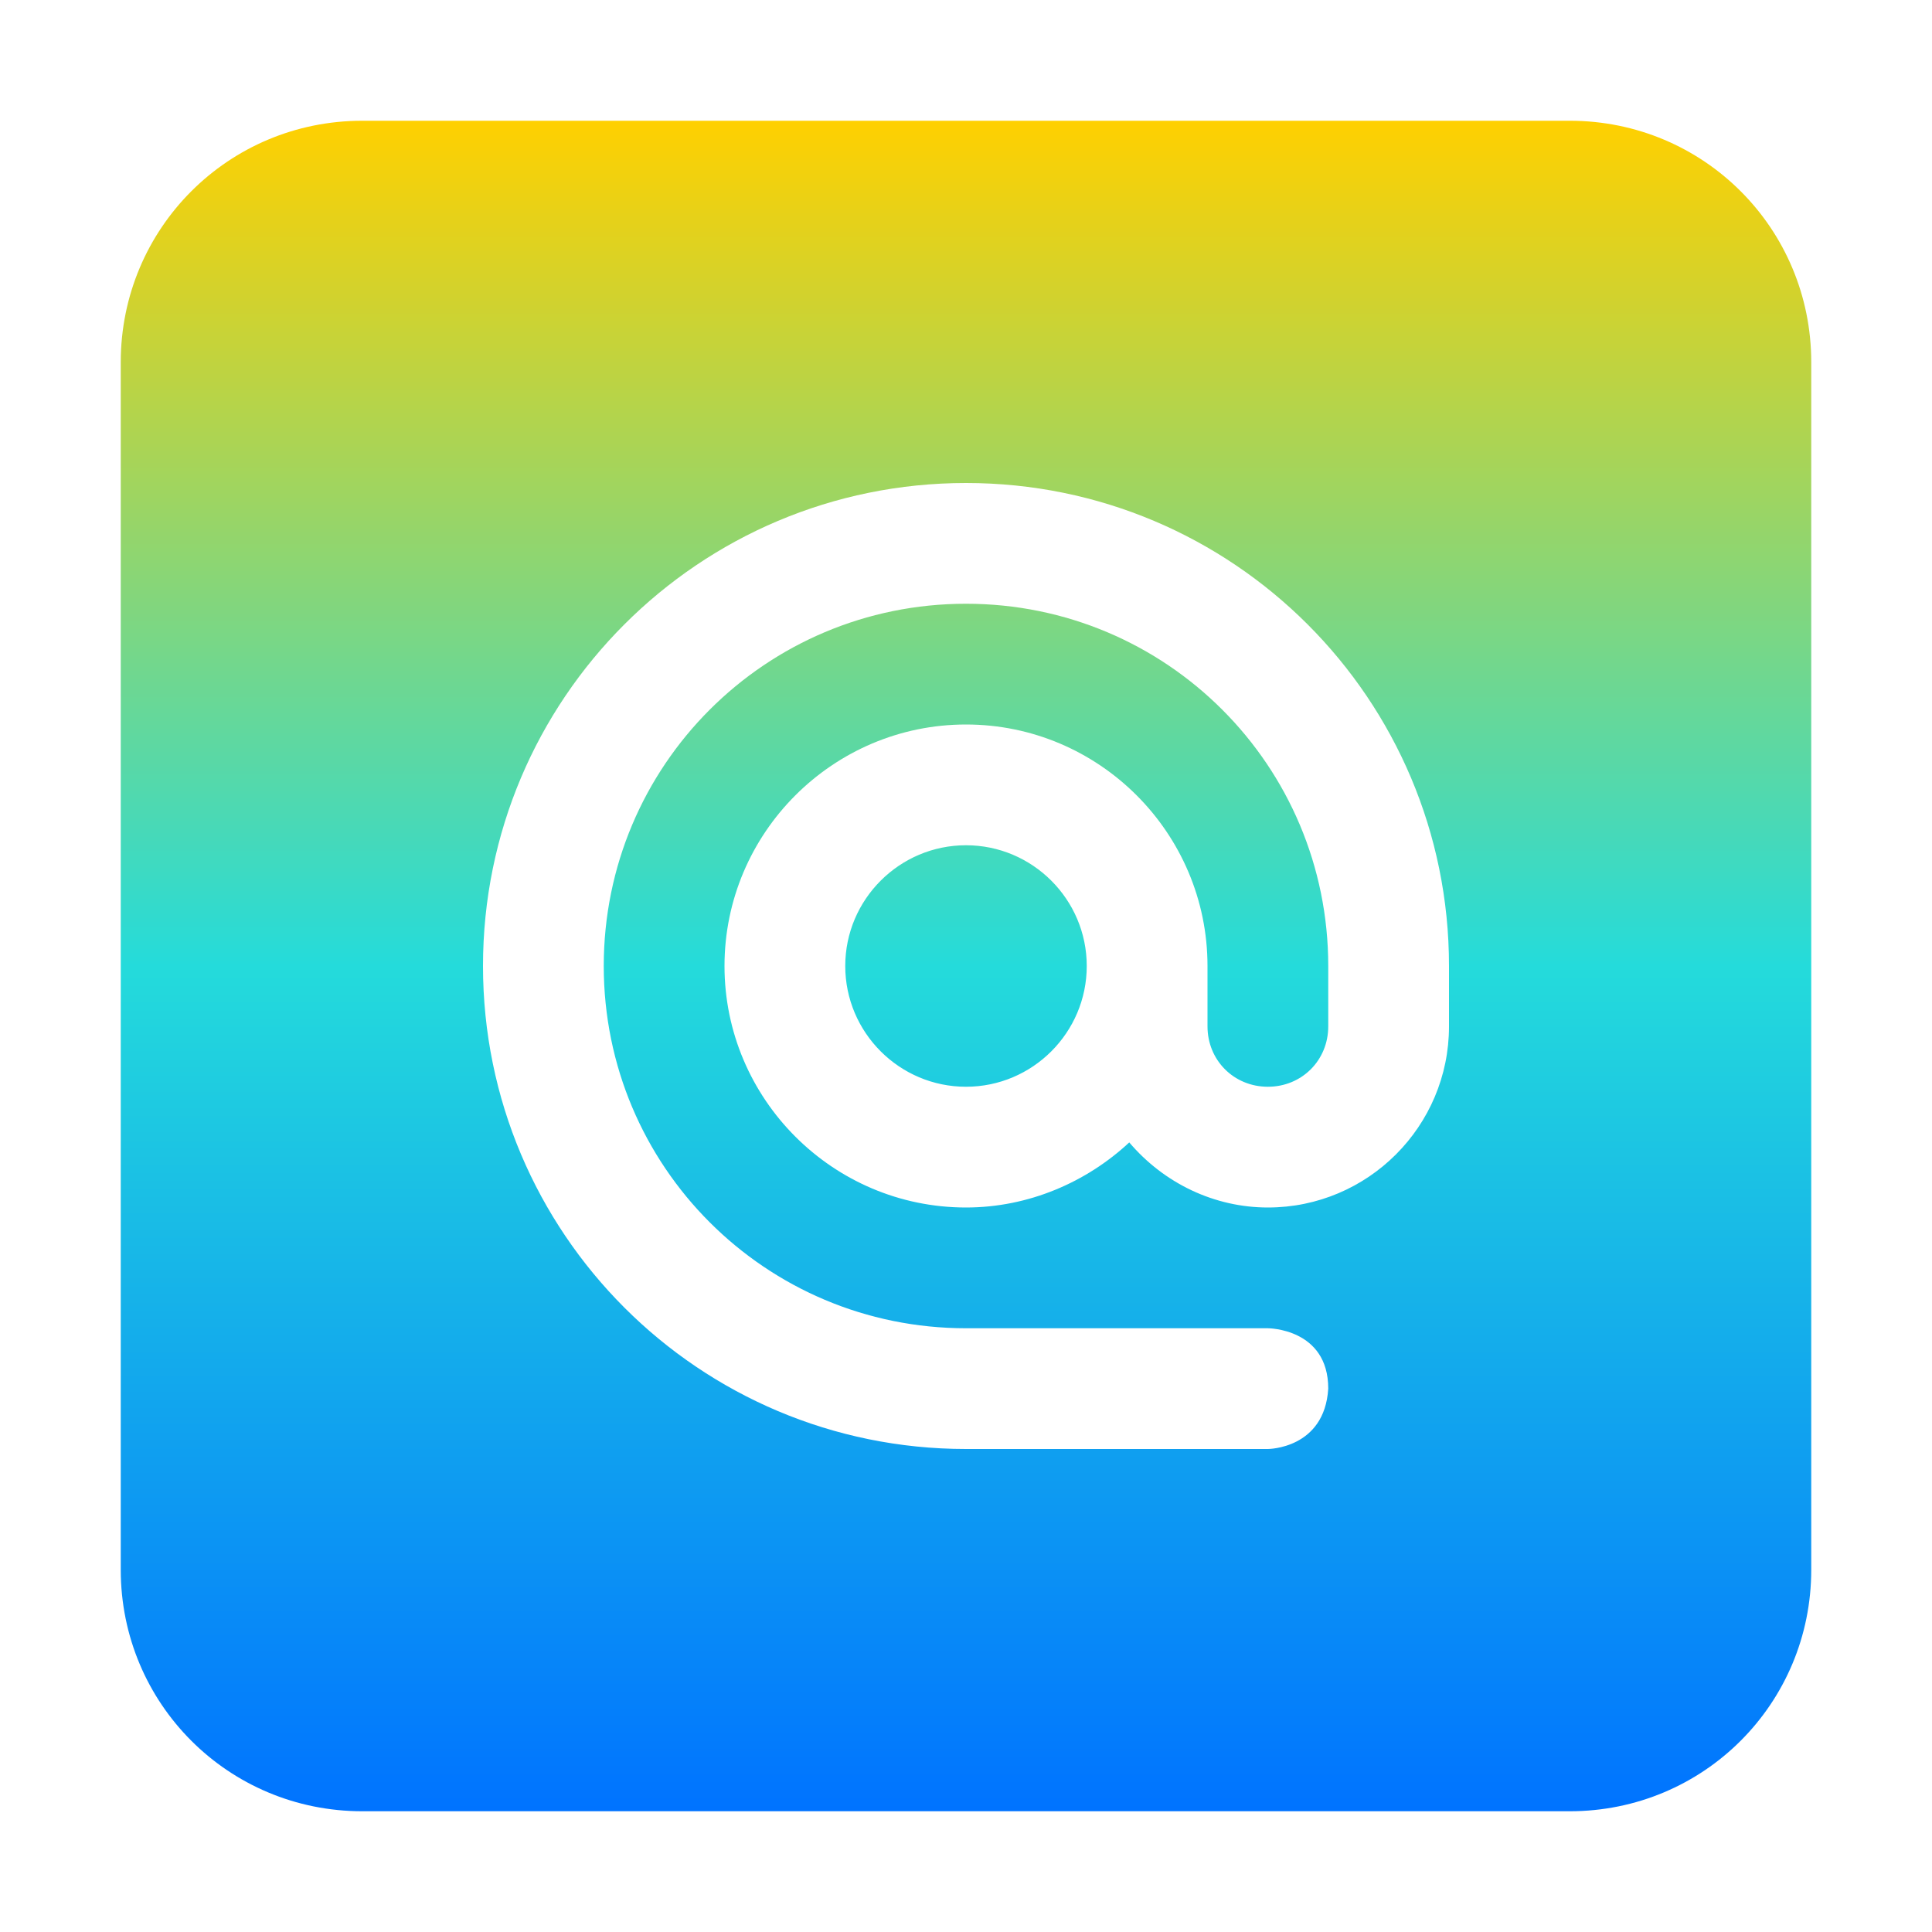 <svg xmlns="http://www.w3.org/2000/svg" xmlns:xlink="http://www.w3.org/1999/xlink" width="16" height="16" viewBox="0 0 16 16" version="1.1"><defs><linearGradient id="linear0" x1="0%" x2="0%" y1="0%" y2="100%"><stop offset="0%" style="stop-color:#ffd000; stop-opacity:1"/><stop offset="50%" style="stop-color:#24dbdb; stop-opacity:1"/><stop offset="100%" style="stop-color:#0073ff; stop-opacity:1"/></linearGradient></defs><g id="surface1"><path style=" stroke:none;fill-rule:nonzero;fill:url(#linear0);fill-opacity:1;" d="M 3 1 C 1.891 1 1 1.891 1 3 L 1 13 C 1 14.109 1.891 15 3 15 L 13 15 C 14.109 15 15 14.109 15 13 L 15 3 C 15 1.891 14.109 1 13 1 Z M 8 4 C 10.211 4 12 5.789 12 8 L 12 8.5 C 12 9.328 11.328 10 10.5 10 C 10.059 10 9.641 9.801 9.352 9.461 C 9 9.789 8.52 10 8 10 C 6.898 10 6 9.102 6 8 C 6 6.898 6.898 6 8 6 C 9.102 6 10 6.898 10 8 L 10 8.5 C 10 8.781 10.219 9 10.5 9 C 10.781 9 11 8.781 11 8.5 L 11 8 C 11 6.34 9.66 5 8 5 C 6.34 5 5 6.34 5 8 C 5 9.66 6.34 11 8 11 L 10.5 11 C 10.5 11 11 11 11 11.5 C 10.969 12 10.5 12 10.5 12 L 8 12 C 5.789 12 4 10.211 4 8 C 4 5.789 5.789 4 8 4 Z M 8 7 C 7.449 7 7 7.449 7 8 C 7 8.551 7.449 9 8 9 C 8.551 9 9 8.551 9 8 C 9 7.449 8.551 7 8 7 Z M 8 7 "/></g></svg>
